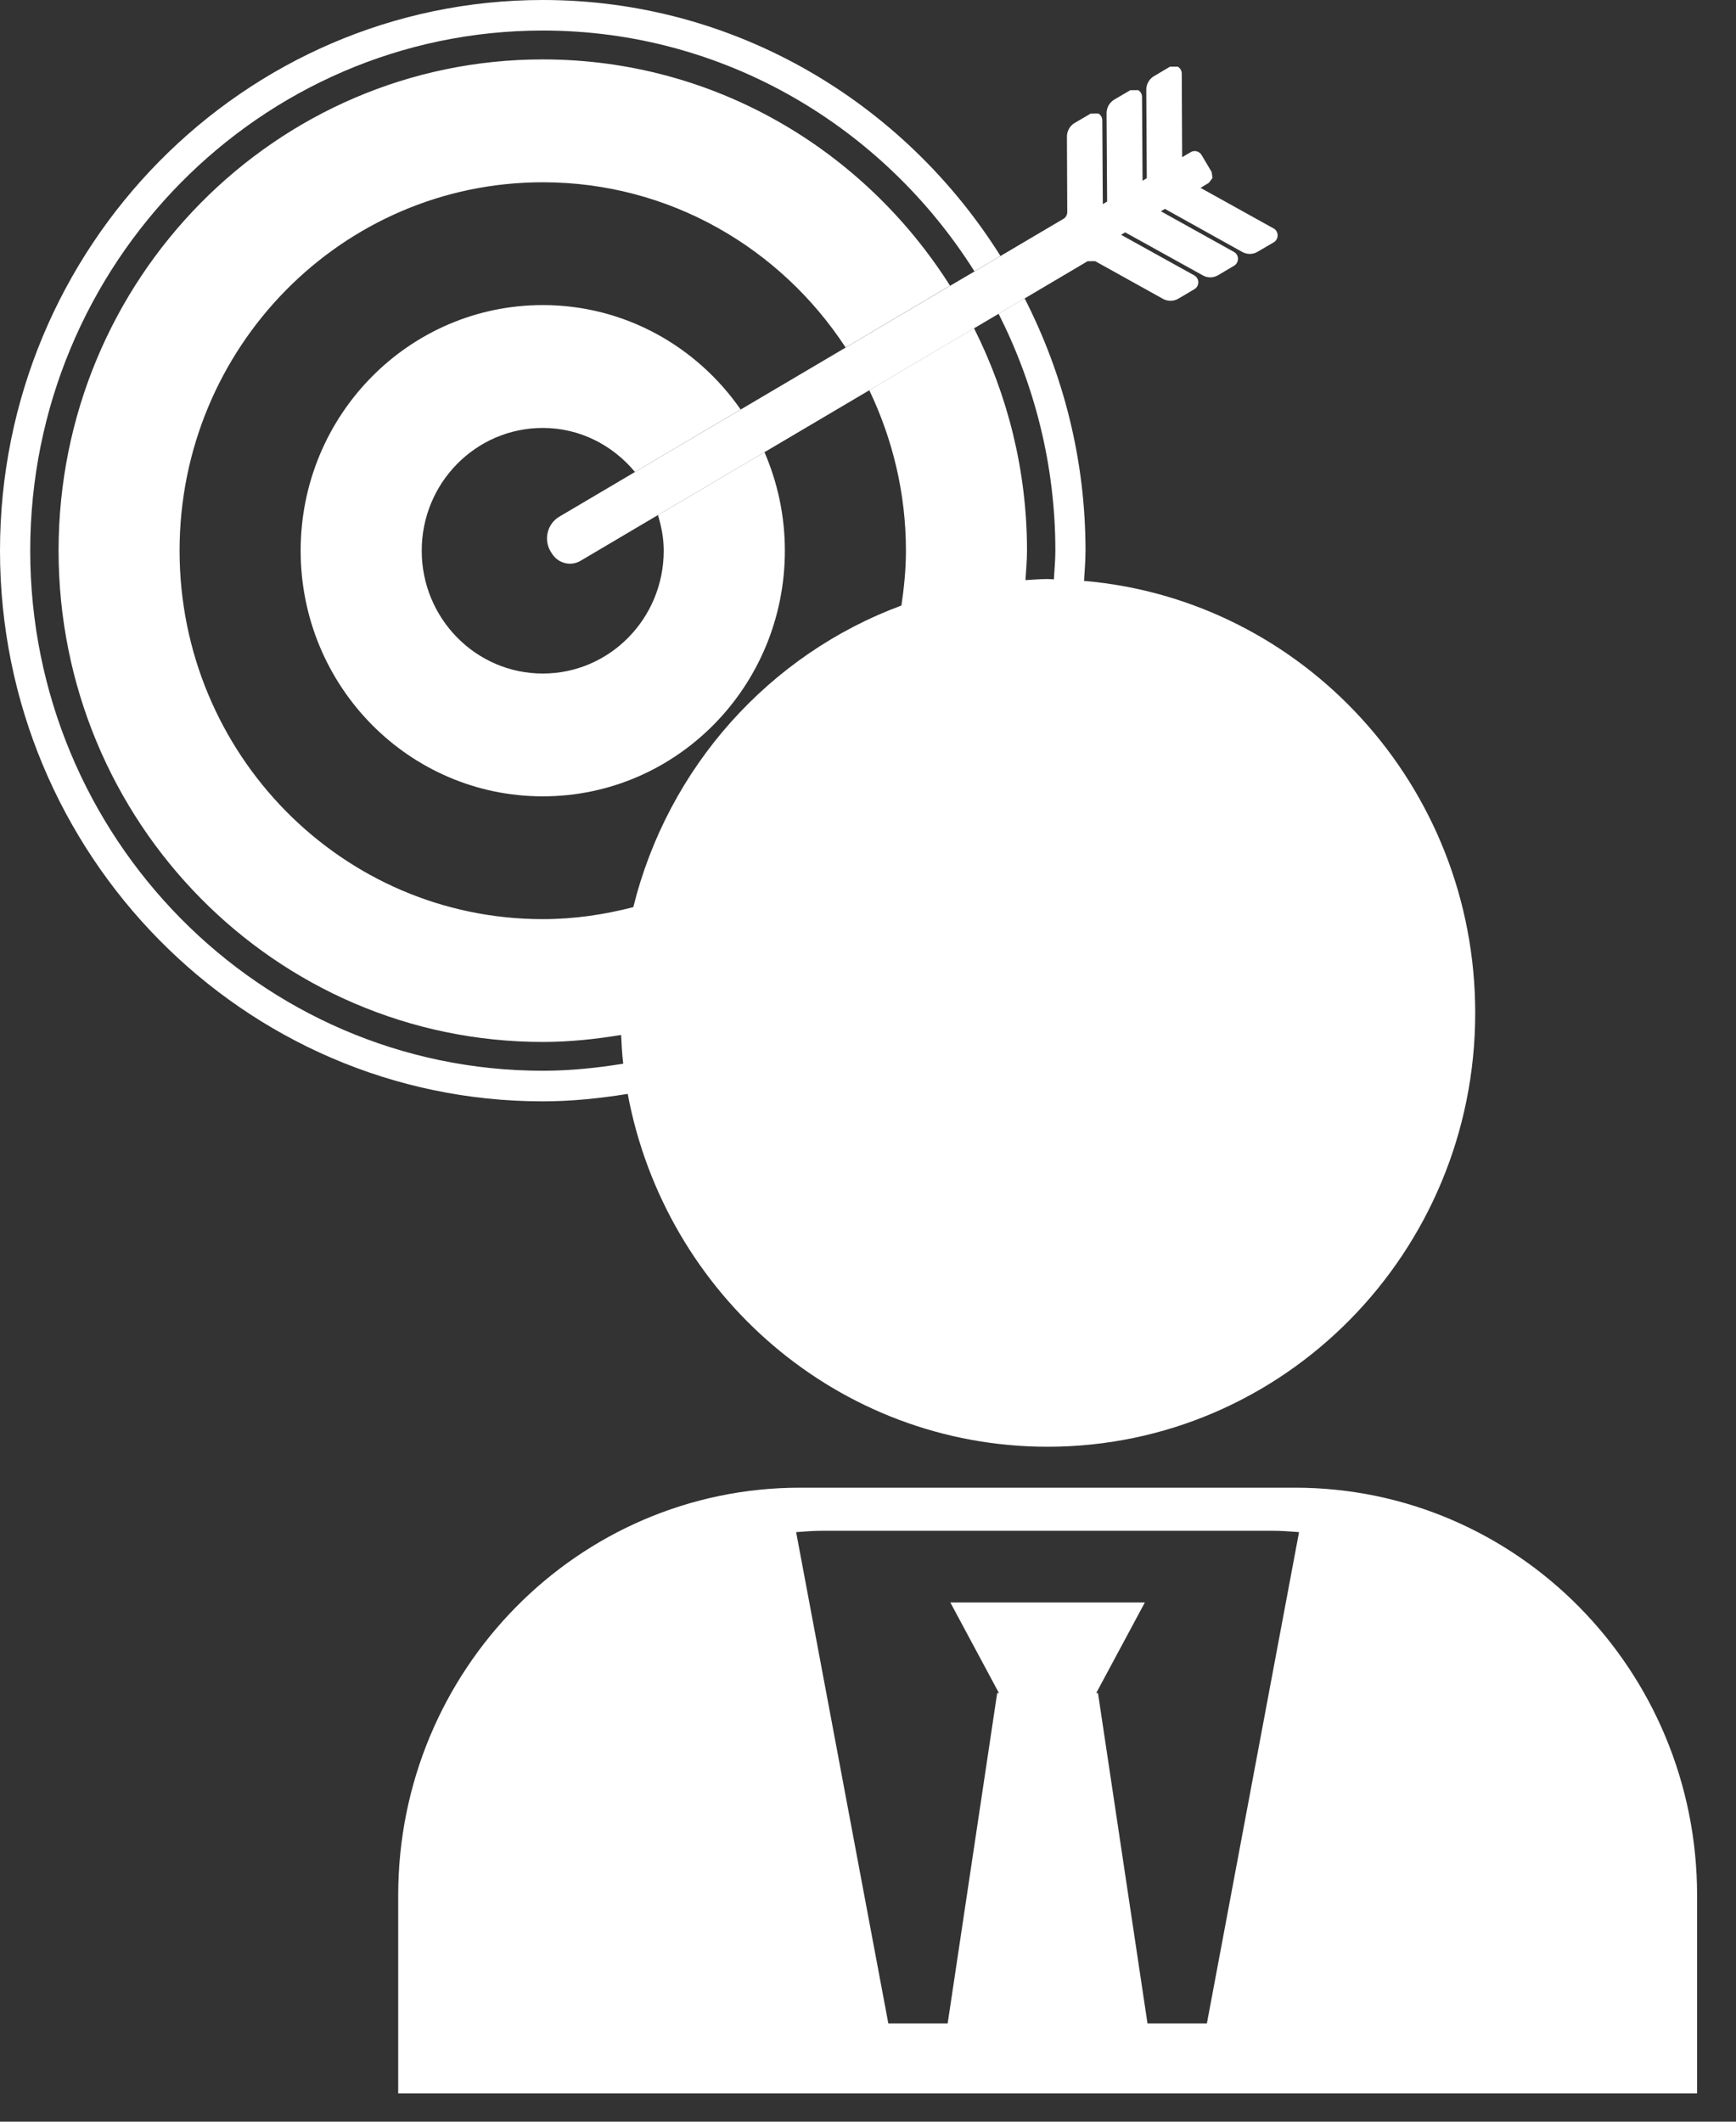 <svg width="27" height="33" viewBox="0 0 27 33" fill="none" xmlns="http://www.w3.org/2000/svg">
<rect x="0" y="0" width="27" height="33" fill="#333333" stroke="none"/>
<path d="M0.47 8.565C0.47 4.104 4.046 0.475 8.442 0.475C11.261 0.475 13.738 1.972 15.156 4.221L15.56 3.981C14.061 1.593 11.434 -0 8.442 -0C3.787 -0 0 3.843 0 8.565C0 13.287 3.787 17.13 8.442 17.13C8.892 17.13 9.332 17.083 9.763 17.014C10.346 20.138 13.045 22.502 16.293 22.502C19.966 22.502 22.944 19.481 22.944 15.754C22.944 12.222 20.266 9.327 16.86 9.035C16.869 8.878 16.883 8.723 16.883 8.565C16.883 7.15 16.538 5.818 15.936 4.641L15.531 4.88C16.091 5.987 16.414 7.238 16.414 8.565C16.414 8.716 16.399 8.862 16.391 9.011C16.358 9.011 16.326 9.006 16.293 9.006C16.176 9.006 16.063 9.017 15.949 9.023C15.958 8.871 15.973 8.72 15.973 8.565C15.973 7.319 15.672 6.146 15.149 5.105L13.52 6.069C13.881 6.825 14.09 7.668 14.09 8.565C14.09 8.856 14.061 9.139 14.02 9.418C11.967 10.178 10.389 11.931 9.85 14.109C9.4 14.226 8.929 14.296 8.442 14.296C5.322 14.296 2.793 11.729 2.793 8.565C2.793 5.4 5.322 2.835 8.442 2.835C10.41 2.835 12.139 3.856 13.152 5.405L14.776 4.444C13.437 2.328 11.104 0.924 8.442 0.924C4.284 0.924 0.911 4.345 0.911 8.565C0.911 12.785 4.284 16.206 8.442 16.206C8.858 16.206 9.263 16.163 9.66 16.097C9.668 16.247 9.675 16.398 9.693 16.544C9.284 16.611 8.868 16.654 8.442 16.654C4.046 16.654 0.47 13.025 0.47 8.565Z" fill="white"/>
<path d="M8.442 6.656C9.02 6.656 9.53 6.925 9.876 7.341L11.519 6.369C10.838 5.388 9.714 4.745 8.442 4.745C6.362 4.745 4.676 6.455 4.676 8.565C4.676 10.676 6.362 12.386 8.442 12.386C10.522 12.386 12.207 10.676 12.207 8.565C12.207 8.02 12.093 7.503 11.89 7.033L10.233 8.011C10.287 8.188 10.323 8.371 10.323 8.565C10.323 9.62 9.482 10.476 8.442 10.476C7.402 10.476 6.559 9.62 6.559 8.565C6.559 7.51 7.402 6.656 8.442 6.656Z" fill="white"/>
<path d="M19.323 3.92C19.398 3.96 19.488 3.96 19.561 3.915L19.812 3.768C19.849 3.745 19.871 3.704 19.871 3.66C19.87 3.615 19.848 3.574 19.808 3.553L18.672 2.922L18.801 2.844L18.858 2.768L18.845 2.675L18.687 2.409C18.652 2.352 18.578 2.332 18.52 2.366L18.386 2.445L18.38 1.143C18.379 1.099 18.356 1.059 18.318 1.037H18.197L17.949 1.184C17.873 1.228 17.828 1.31 17.828 1.397L17.836 2.771L17.77 2.811L17.762 1.508C17.762 1.464 17.739 1.423 17.701 1.402L17.58 1.403L17.33 1.549C17.256 1.594 17.21 1.674 17.21 1.762L17.219 3.135L17.152 3.175L17.144 1.872C17.144 1.829 17.121 1.788 17.083 1.766L16.963 1.767L16.713 1.913C16.639 1.958 16.593 2.039 16.594 2.127L16.599 3.297C16.599 3.34 16.579 3.38 16.541 3.403L15.56 3.982L15.156 4.222L14.777 4.445L13.152 5.406L11.519 6.37L9.876 7.341L8.699 8.036C8.511 8.147 8.45 8.396 8.567 8.583L8.585 8.611C8.681 8.764 8.878 8.813 9.03 8.722L10.233 8.011L11.89 7.033L13.52 6.07L15.15 5.106L15.531 4.881L15.936 4.642L16.915 4.063L17.033 4.062L18.089 4.649C18.163 4.689 18.254 4.689 18.326 4.646L18.576 4.498C18.615 4.475 18.637 4.435 18.637 4.39C18.637 4.345 18.612 4.305 18.574 4.283L17.436 3.652L17.5 3.614L18.707 4.283C18.781 4.326 18.871 4.324 18.944 4.281L19.194 4.133C19.232 4.11 19.254 4.068 19.254 4.025C19.254 3.98 19.23 3.939 19.191 3.918L18.055 3.286L18.118 3.249L19.323 3.92Z" fill="white"/>
<path d="M15.537 26.334L14.781 24.924H14.78L15.537 26.334Z" fill="white"/>
<path d="M18.771 31.471H13.816L12.382 23.83C12.523 23.819 12.664 23.809 12.806 23.809H19.78C19.924 23.809 20.064 23.819 20.204 23.83L18.771 31.471ZM12.443 23.139C8.992 23.139 6.193 25.979 6.193 29.482V32.56H26.395V29.482C26.395 25.979 23.596 23.139 20.142 23.139H12.443Z" fill="white"/>
<path d="M14.739 31.472H17.847L17.077 26.334H17.049L17.806 24.924H14.781L15.537 26.334H15.509L14.739 31.472Z" fill="white"/>
</svg>
